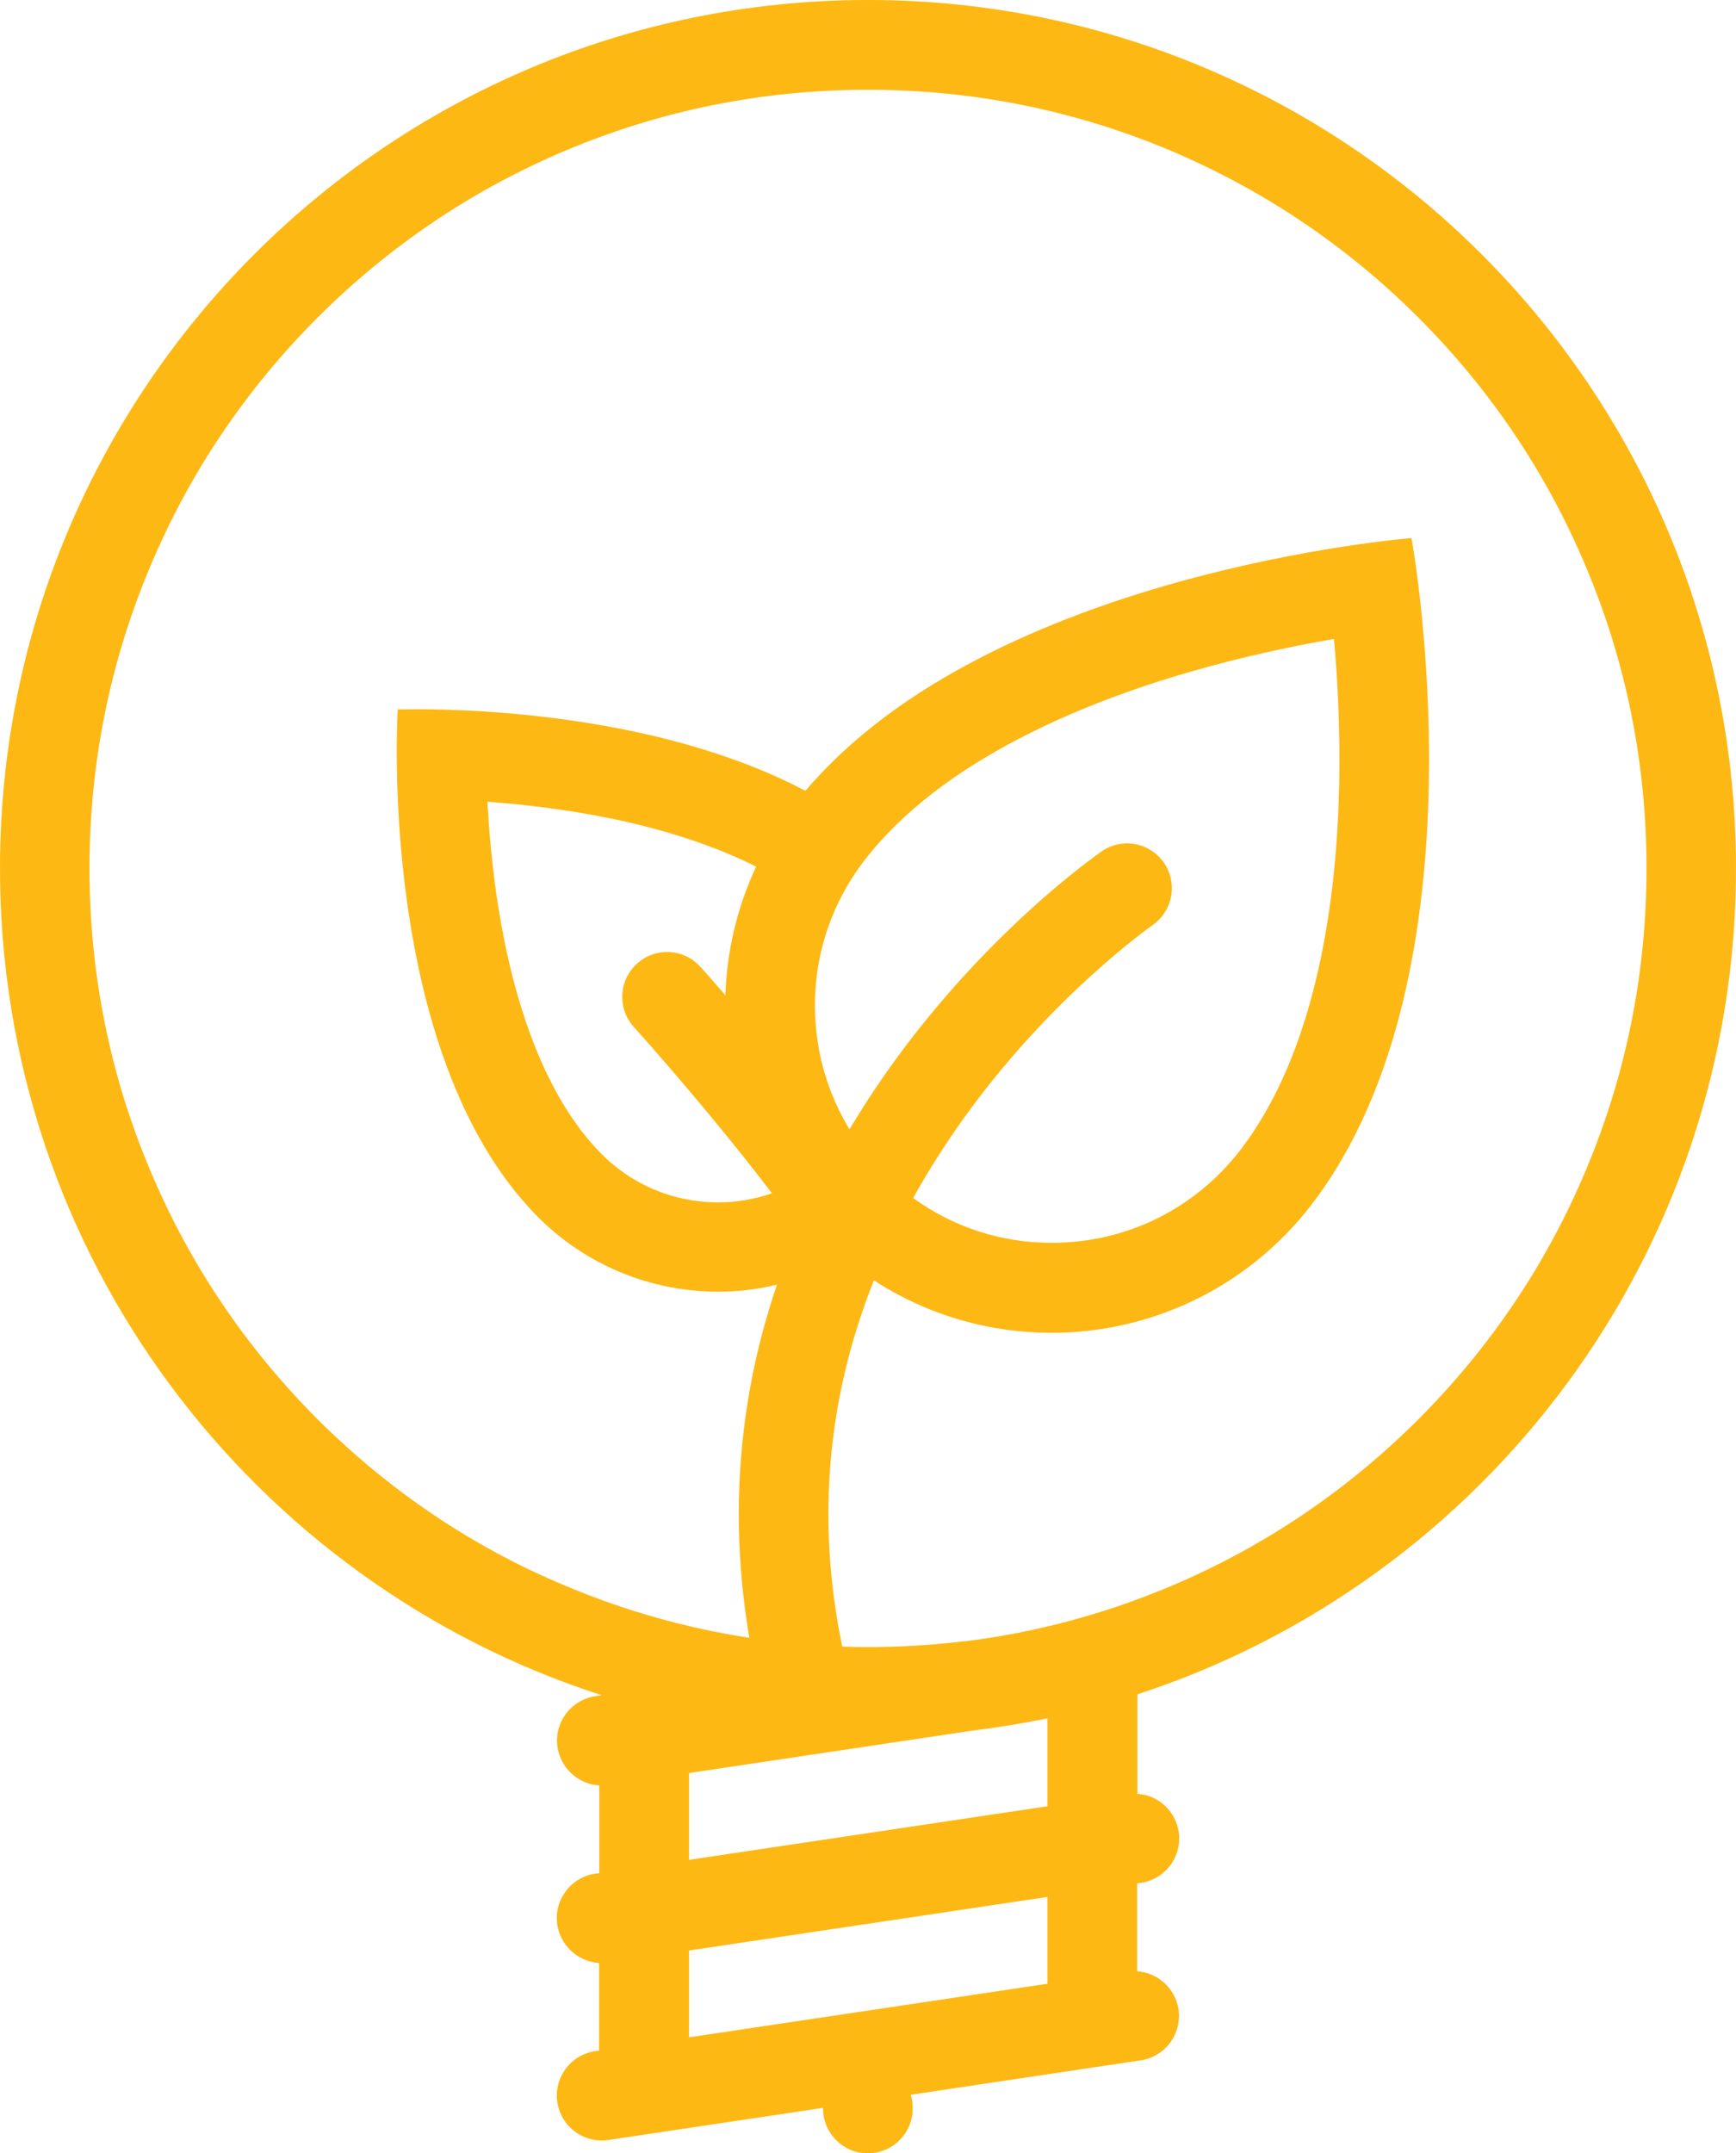 <?xml version="1.0" encoding="utf-8"?>
<!-- Generator: Adobe Illustrator 19.2.1, SVG Export Plug-In . SVG Version: 6.00 Build 0)  -->
<svg version="1.1" id="Layer_1" xmlns="http://www.w3.org/2000/svg" xmlns:xlink="http://www.w3.org/1999/xlink" x="0px" y="0px"
	 viewBox="211.2 0 768.2 952.4" style="enable-background:new 211.2 0 768.2 952.4;" xml:space="preserve">
<style type="text/css">
	.st0{fill:#FDB813;}
</style>
<path class="st0" d="M979.4,384.1C979.4,172,807.4,0,595.3,0C383.1,0,211.2,172,211.2,384.1c0,171.1,111.8,316,266.3,365.7l-2.7,0.4
	c-0.7,0.1-1.4,0.2-2.1,0.4c-10.6,2.7-17.1,13.5-14.4,24.1c2.2,8.6,9.7,14.5,18.1,15v38.8l-1.7,0.2c-0.7,0.1-1.4,0.2-2.1,0.4
	c-10.6,2.7-17.1,13.5-14.4,24.1c2.2,8.6,9.7,14.5,18.1,15V907l-1.6,0.2c-0.7,0.1-1.4,0.2-2.1,0.4c-10.6,2.7-17.1,13.5-14.4,24.1
	c2.5,10,12.2,16.3,22.2,14.8l95-14.2c0,0.7,0,1.5,0.1,2.2c1.1,10.9,10.8,18.9,21.7,17.8c10.9-1.1,18.9-10.8,17.8-21.7
	c-0.1-1.4-0.4-2.8-0.8-4.1l101.6-15.2c0.7-0.1,1.4-0.2,2.1-0.4c10.6-2.7,17.1-13.5,14.4-24.1c-2.2-8.5-9.6-14.4-17.9-14.9v-38.9
	l1.5-0.2c0.7-0.1,1.4-0.2,2.1-0.4c10.6-2.7,17.1-13.5,14.4-24.1c-2.2-8.6-9.6-14.4-17.9-14.9v-44
	C868.2,699.3,979.4,554.7,979.4,384.1z M351.7,627.7c-31.7-31.7-56.5-68.5-73.8-109.5c-18-42.4-27.1-87.5-27.1-134.1
	c0-46.5,9.1-91.6,27.1-134.1c17.3-41,42.2-77.9,73.8-109.5c31.6-31.6,68.5-56.5,109.5-73.8c42.4-17.9,87.5-27,134.1-27
	c46.5,0,91.6,9.1,134.1,27c41,17.4,77.9,42.2,109.5,73.8c31.7,31.7,56.5,68.5,73.8,109.5c18,42.4,27.1,87.5,27.1,134.1
	c0,46.5-9.1,91.6-27.1,134.1c-17.3,41-42.2,77.9-73.8,109.5c-31.6,31.6-68.5,56.5-109.5,73.8c-29.4,12.4-60,20.6-91.6,24.5v-0.1
	l-2.3,0.3c-13.3,1.5-26.7,2.3-40.2,2.3c-3.8,0-7.6-0.1-11.4-0.2c-11.5-55.6-6.8-109.8,14-162c24.1,15.6,51.4,23.2,78.6,23.2
	c43.5,0,86.4-19.5,115-56.6c79.5-103.4,44.3-294.9,44.3-294.9s-185.7,14.5-268.2,111.8c-62.9-33.3-145.2-36.1-171.8-36.1
	c-5.6,0-8.6,0.1-8.6,0.1s-9.6,151.1,61.2,223.6c22.1,22.6,51.3,33.9,80.6,33.9c8.7,0,17.5-1,26-3.1c-2.5,7.4-4.7,14.8-6.7,22.3
	c-11.4,43.7-13.2,88.7-5.5,133.9c-28-4.3-55.3-12-81.6-23.1C420.2,684.2,383.4,659.3,351.7,627.7z M721.2,409.2L721.2,409.2
	c6.1-4.3,9.6-11.8,8.3-19.6c-1.8-10.8-12-18.1-22.8-16.3c-3,0.5-5.6,1.6-7.9,3.2v0c-2.1,1.5-52,36-95.7,98.3
	c-5.7,8.1-11,16.4-16,24.7c-7.5-12.4-12.5-26.3-14.4-41.1c-3.6-27.8,3.8-55.4,20.9-77.7c34.2-44.5,97.5-70.1,144.7-83.7
	c23.7-6.8,45.8-11.4,63.2-14.4c1.6,17.6,2.8,40.1,2.3,64.7c-1,49-9.5,116.8-43.7,161.3c-20.1,26.1-50.5,41.1-83.5,41.1
	c-22.2,0-43.3-6.8-61.3-19.8c5.8-10.6,12.4-21,19.6-31.4C674.4,441.9,720.8,409.5,721.2,409.2z M532.2,440.2
	c-6.4-7.4-10.6-12.1-11-12.5l0,0c-3.4-3.8-8.2-6.3-13.7-6.6c-10.9-0.6-20.3,7.7-20.9,18.7c-0.3,5.5,1.6,10.6,5,14.3l0,0
	c21.8,24.4,45.5,52.9,61.2,73.7c-7.6,2.6-15.6,4-23.8,4c-19.8,0-38.4-7.8-52.2-22c-22.8-23.3-38.7-63.2-46.1-115.3
	c-2-14.5-3.2-28.2-3.8-39.9c16.2,1.2,36.2,3.5,57,7.9c23.8,5.1,44.6,12.1,61.9,20.8C537.3,401.5,532.8,420.9,532.2,440.2z
	 M674.7,877.4l-158.6,23.7v-38.4L674.7,839V877.4z M674.7,798.9l-158.6,23.7v-38.4l125-18.7c11.3-1.4,22.5-3.2,33.6-5.5V798.9z"/>
</svg>
